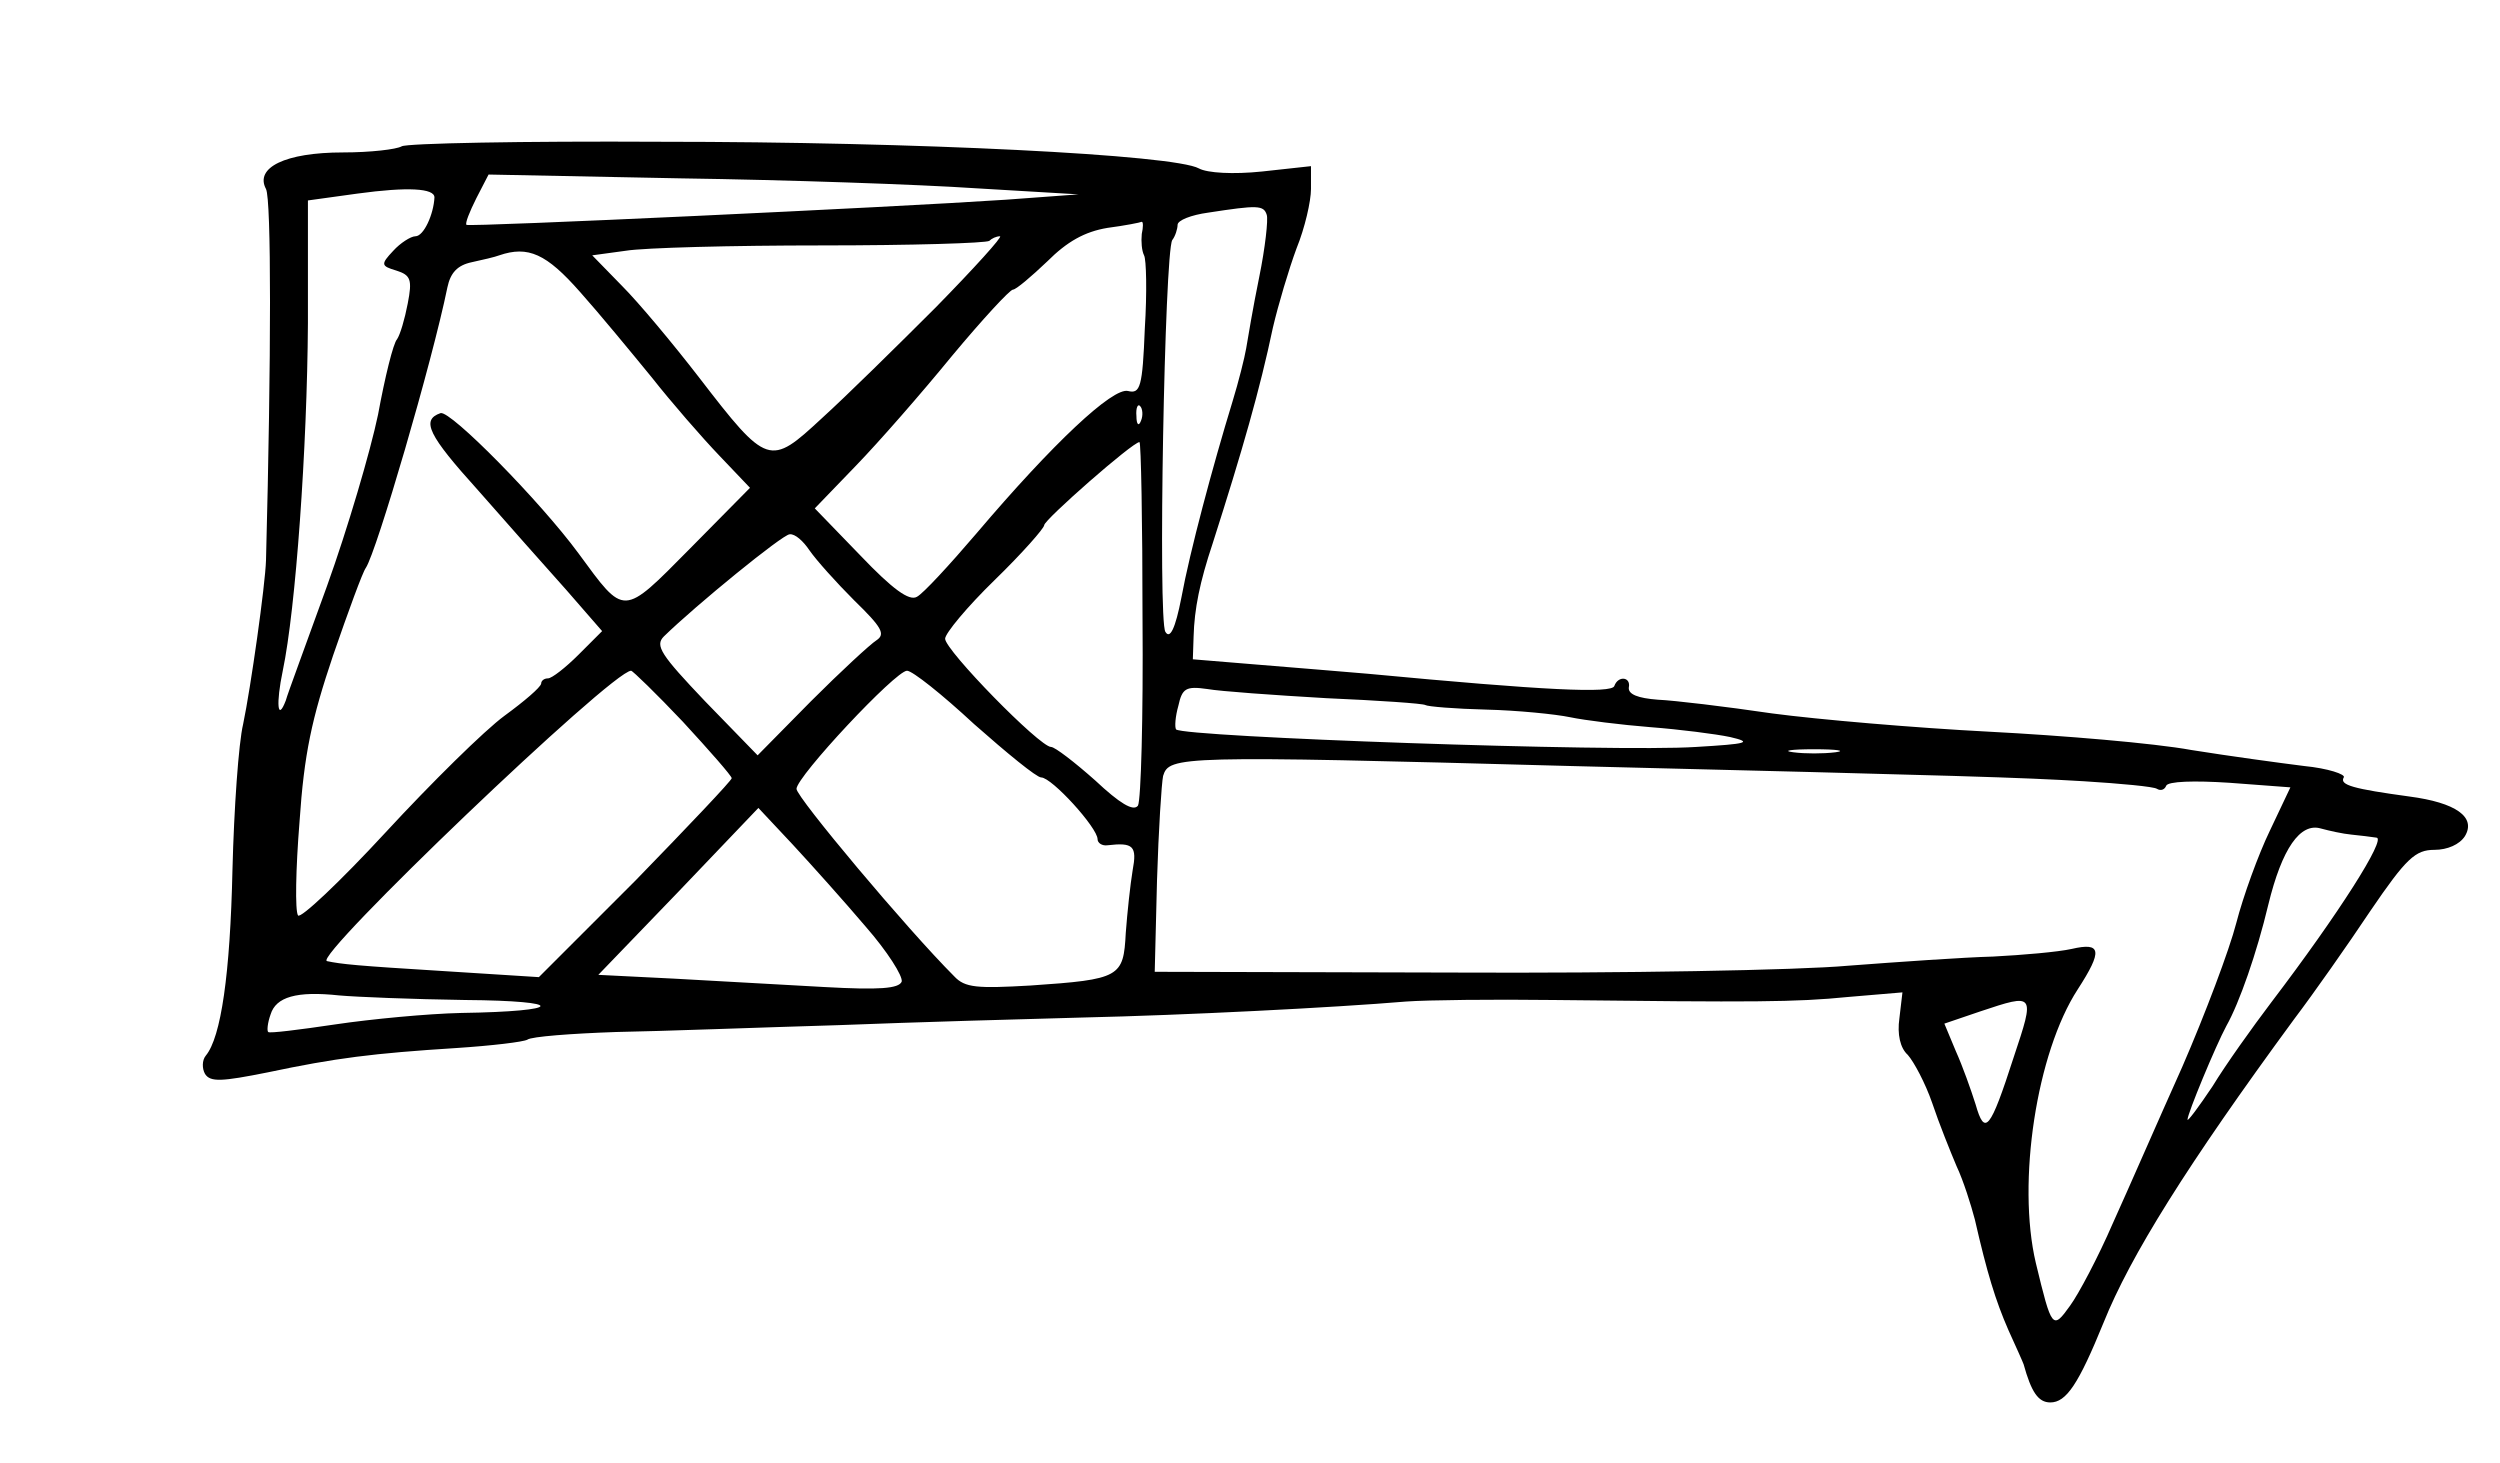 <?xml version="1.0" standalone="no"?>
<!DOCTYPE svg PUBLIC "-//W3C//DTD SVG 20010904//EN"
 "http://www.w3.org/TR/2001/REC-SVG-20010904/DTD/svg10.dtd">
<svg version="1.0" xmlns="http://www.w3.org/2000/svg"
 width="328pt" height="192pt" viewBox="0 0 328 192"
 preserveAspectRatio="xMidYMid meet">
<g transform="translate(0,192) scale(0.1,-0.1)"
fill="#000000" stroke="none">
<path d="M527 1728 c-7 -4 -41 -8 -77 -8 -76 0 -116 -20 -101 -48 7 -14 7
-219 0 -487 -1 -33 -20 -167 -30 -215 -6 -25 -12 -111 -14 -191 -3 -137 -15
-220 -35 -244 -5 -6 -5 -17 -1 -24 7 -11 22 -10 82 2 90 19 138 25 248 32 46
3 88 8 93 11 5 4 58 8 116 10 59 1 190 6 292 9 102 4 246 8 320 10 134 3 330
13 425 21 28 2 114 3 193 2 264 -3 317 -3 387 4 l71 6 -4 -34 c-3 -21 1 -39
11 -48 8 -9 23 -37 32 -63 9 -27 24 -64 32 -83 9 -19 19 -51 24 -70 16 -70 27
-106 44 -145 10 -22 19 -42 20 -45 10 -36 19 -50 35 -50 21 0 37 24 70 105 35
87 109 206 250 398 25 33 70 97 100 142 47 69 59 80 84 80 17 0 33 7 40 18 15
25 -12 44 -73 52 -73 10 -92 15 -86 25 3 4 -21 12 -52 15 -32 4 -98 13 -148
21 -49 9 -169 19 -265 24 -97 5 -225 16 -285 24 -61 9 -128 17 -150 18 -26 2
-39 7 -38 16 3 14 -14 16 -19 2 -3 -10 -90 -6 -323 16 -33 3 -98 8 -145 12
l-85 7 1 30 c1 36 8 71 25 122 39 122 62 202 79 283 7 30 21 77 31 104 11 27
19 62 19 78 l0 30 -64 -7 c-38 -4 -72 -2 -83 4 -32 18 -370 35 -706 35 -181 1
-334 -2 -340 -6z m753 -55 l135 -8 -95 -7 c-148 -10 -705 -36 -708 -33 -2 2 4
17 13 35 l16 31 252 -5 c139 -2 313 -8 387 -13z m-710 -12 c-1 -22 -14 -51
-25 -51 -6 0 -20 -9 -29 -19 -17 -18 -16 -20 4 -26 19 -6 21 -12 15 -43 -4
-21 -10 -41 -14 -47 -5 -5 -16 -50 -25 -99 -10 -48 -40 -150 -67 -225 -27 -75
-52 -142 -54 -150 -11 -29 -13 -4 -4 39 17 81 32 292 33 456 l0 161 65 9 c66
9 101 7 101 -5z m1092 -23 c2 -6 -2 -43 -10 -82 -8 -39 -15 -81 -17 -93 -2
-12 -10 -44 -18 -70 -26 -85 -56 -197 -67 -257 -8 -41 -15 -55 -21 -45 -10 15
-1 498 9 514 4 5 7 15 7 20 0 6 18 13 40 16 65 10 73 10 77 -3z m-164 -25 c-1
-10 0 -22 3 -28 3 -5 4 -49 1 -96 -3 -77 -6 -86 -22 -82 -20 5 -98 -68 -199
-187 -35 -41 -70 -79 -78 -83 -10 -6 -32 10 -74 54 l-60 62 54 56 c30 31 86
95 126 144 40 48 76 87 80 87 4 0 24 17 45 37 26 26 49 39 79 44 23 3 43 7 45
8 2 0 2 -7 0 -16z m-270 -96 c-51 -51 -118 -117 -150 -146 -68 -63 -71 -63
-161 54 -34 44 -79 98 -101 120 l-39 40 44 6 c24 4 140 7 257 7 118 0 216 3
220 6 3 3 9 6 14 6 4 0 -34 -42 -84 -93z m-467 20 c25 -28 67 -79 94 -112 26
-33 66 -79 89 -103 l40 -42 -79 -80 c-89 -90 -85 -89 -146 -6 -50 68 -168 188
-181 184 -26 -9 -16 -29 49 -101 37 -42 89 -101 116 -131 l47 -54 -31 -31
c-17 -17 -35 -31 -40 -31 -5 0 -9 -3 -9 -7 -1 -5 -22 -23 -48 -42 -26 -19 -96
-88 -156 -153 -60 -65 -112 -114 -115 -109 -4 6 -3 61 2 123 6 89 16 135 44
218 20 58 39 110 43 115 14 21 87 270 107 368 4 19 13 29 32 33 14 3 31 7 36
9 38 13 62 2 106 -48z m736 -169 c-3 -8 -6 -5 -6 6 -1 11 2 17 5 13 3 -3 4
-12 1 -19z m2 -260 c1 -128 -2 -238 -6 -245 -6 -8 -24 3 -56 33 -27 24 -53 44
-58 44 -15 0 -139 127 -139 142 0 7 29 42 65 77 36 35 65 68 65 72 0 7 116
109 125 109 2 0 4 -105 4 -232z m-437 90 c9 -13 35 -42 59 -66 36 -35 41 -44
29 -52 -8 -5 -47 -41 -86 -80 l-70 -71 -69 71 c-58 61 -66 73 -54 85 42 41
156 134 165 134 7 1 18 -9 26 -21z m-166 -225 c35 -38 64 -71 64 -74 0 -3 -57
-63 -126 -134 l-127 -127 -126 8 c-114 7 -133 9 -152 13 -20 4 374 381 399
381 2 0 33 -30 68 -67z m382 -3 c43 -38 82 -70 88 -70 14 0 74 -66 74 -81 0
-5 6 -9 13 -8 34 4 39 -1 33 -33 -3 -18 -7 -55 -9 -82 -3 -58 -7 -61 -125 -69
-70 -4 -86 -3 -100 12 -62 62 -207 235 -207 246 0 16 130 155 145 155 7 0 46
-31 88 -70z m462 34 c69 -3 127 -7 130 -9 3 -2 39 -5 80 -6 41 -1 91 -6 110
-10 19 -4 67 -10 105 -13 39 -3 86 -9 105 -13 30 -7 23 -9 -45 -13 -107 -7
-671 13 -682 23 -2 3 -1 17 3 31 5 23 10 26 38 22 17 -3 87 -8 156 -12z m668
-71 c-16 -2 -40 -2 -55 0 -16 2 -3 4 27 4 30 0 43 -2 28 -4z m-348 -18 c527
-13 589 -15 674 -20 48 -3 92 -7 96 -10 5 -3 10 -1 12 4 2 6 37 7 83 4 l80 -6
-27 -57 c-15 -31 -35 -86 -44 -121 -9 -35 -41 -120 -71 -189 -31 -69 -71 -161
-91 -205 -19 -44 -45 -93 -56 -108 -23 -32 -24 -31 -45 56 -25 106 1 276 55
359 33 51 31 62 -8 53 -18 -4 -64 -8 -103 -10 -38 -1 -124 -7 -190 -12 -66 -6
-298 -10 -515 -9 l-395 1 3 120 c2 66 6 128 8 137 8 26 20 27 534 13z m-924
-211 c28 -32 49 -65 47 -72 -4 -9 -29 -11 -101 -7 -54 3 -142 8 -197 11 l-100
5 105 109 105 110 45 -48 c25 -27 68 -75 96 -108z m1949 121 c11 -1 26 -3 33
-4 13 -1 -49 -99 -138 -216 -25 -33 -60 -82 -77 -110 -18 -27 -33 -47 -33 -44
0 8 37 97 51 123 17 30 40 96 55 159 18 74 42 108 69 100 11 -3 29 -7 40 -8z
m-2475 -217 c135 -1 131 -15 -5 -17 -44 -1 -118 -8 -165 -15 -47 -7 -87 -12
-88 -10 -2 1 -1 12 3 23 7 23 34 31 90 25 22 -2 96 -5 165 -6z m2032 -75 c-31
-96 -38 -104 -50 -62 -6 19 -17 50 -26 70 l-15 36 47 16 c72 24 72 24 44 -60z"/>
</g>
</svg>
